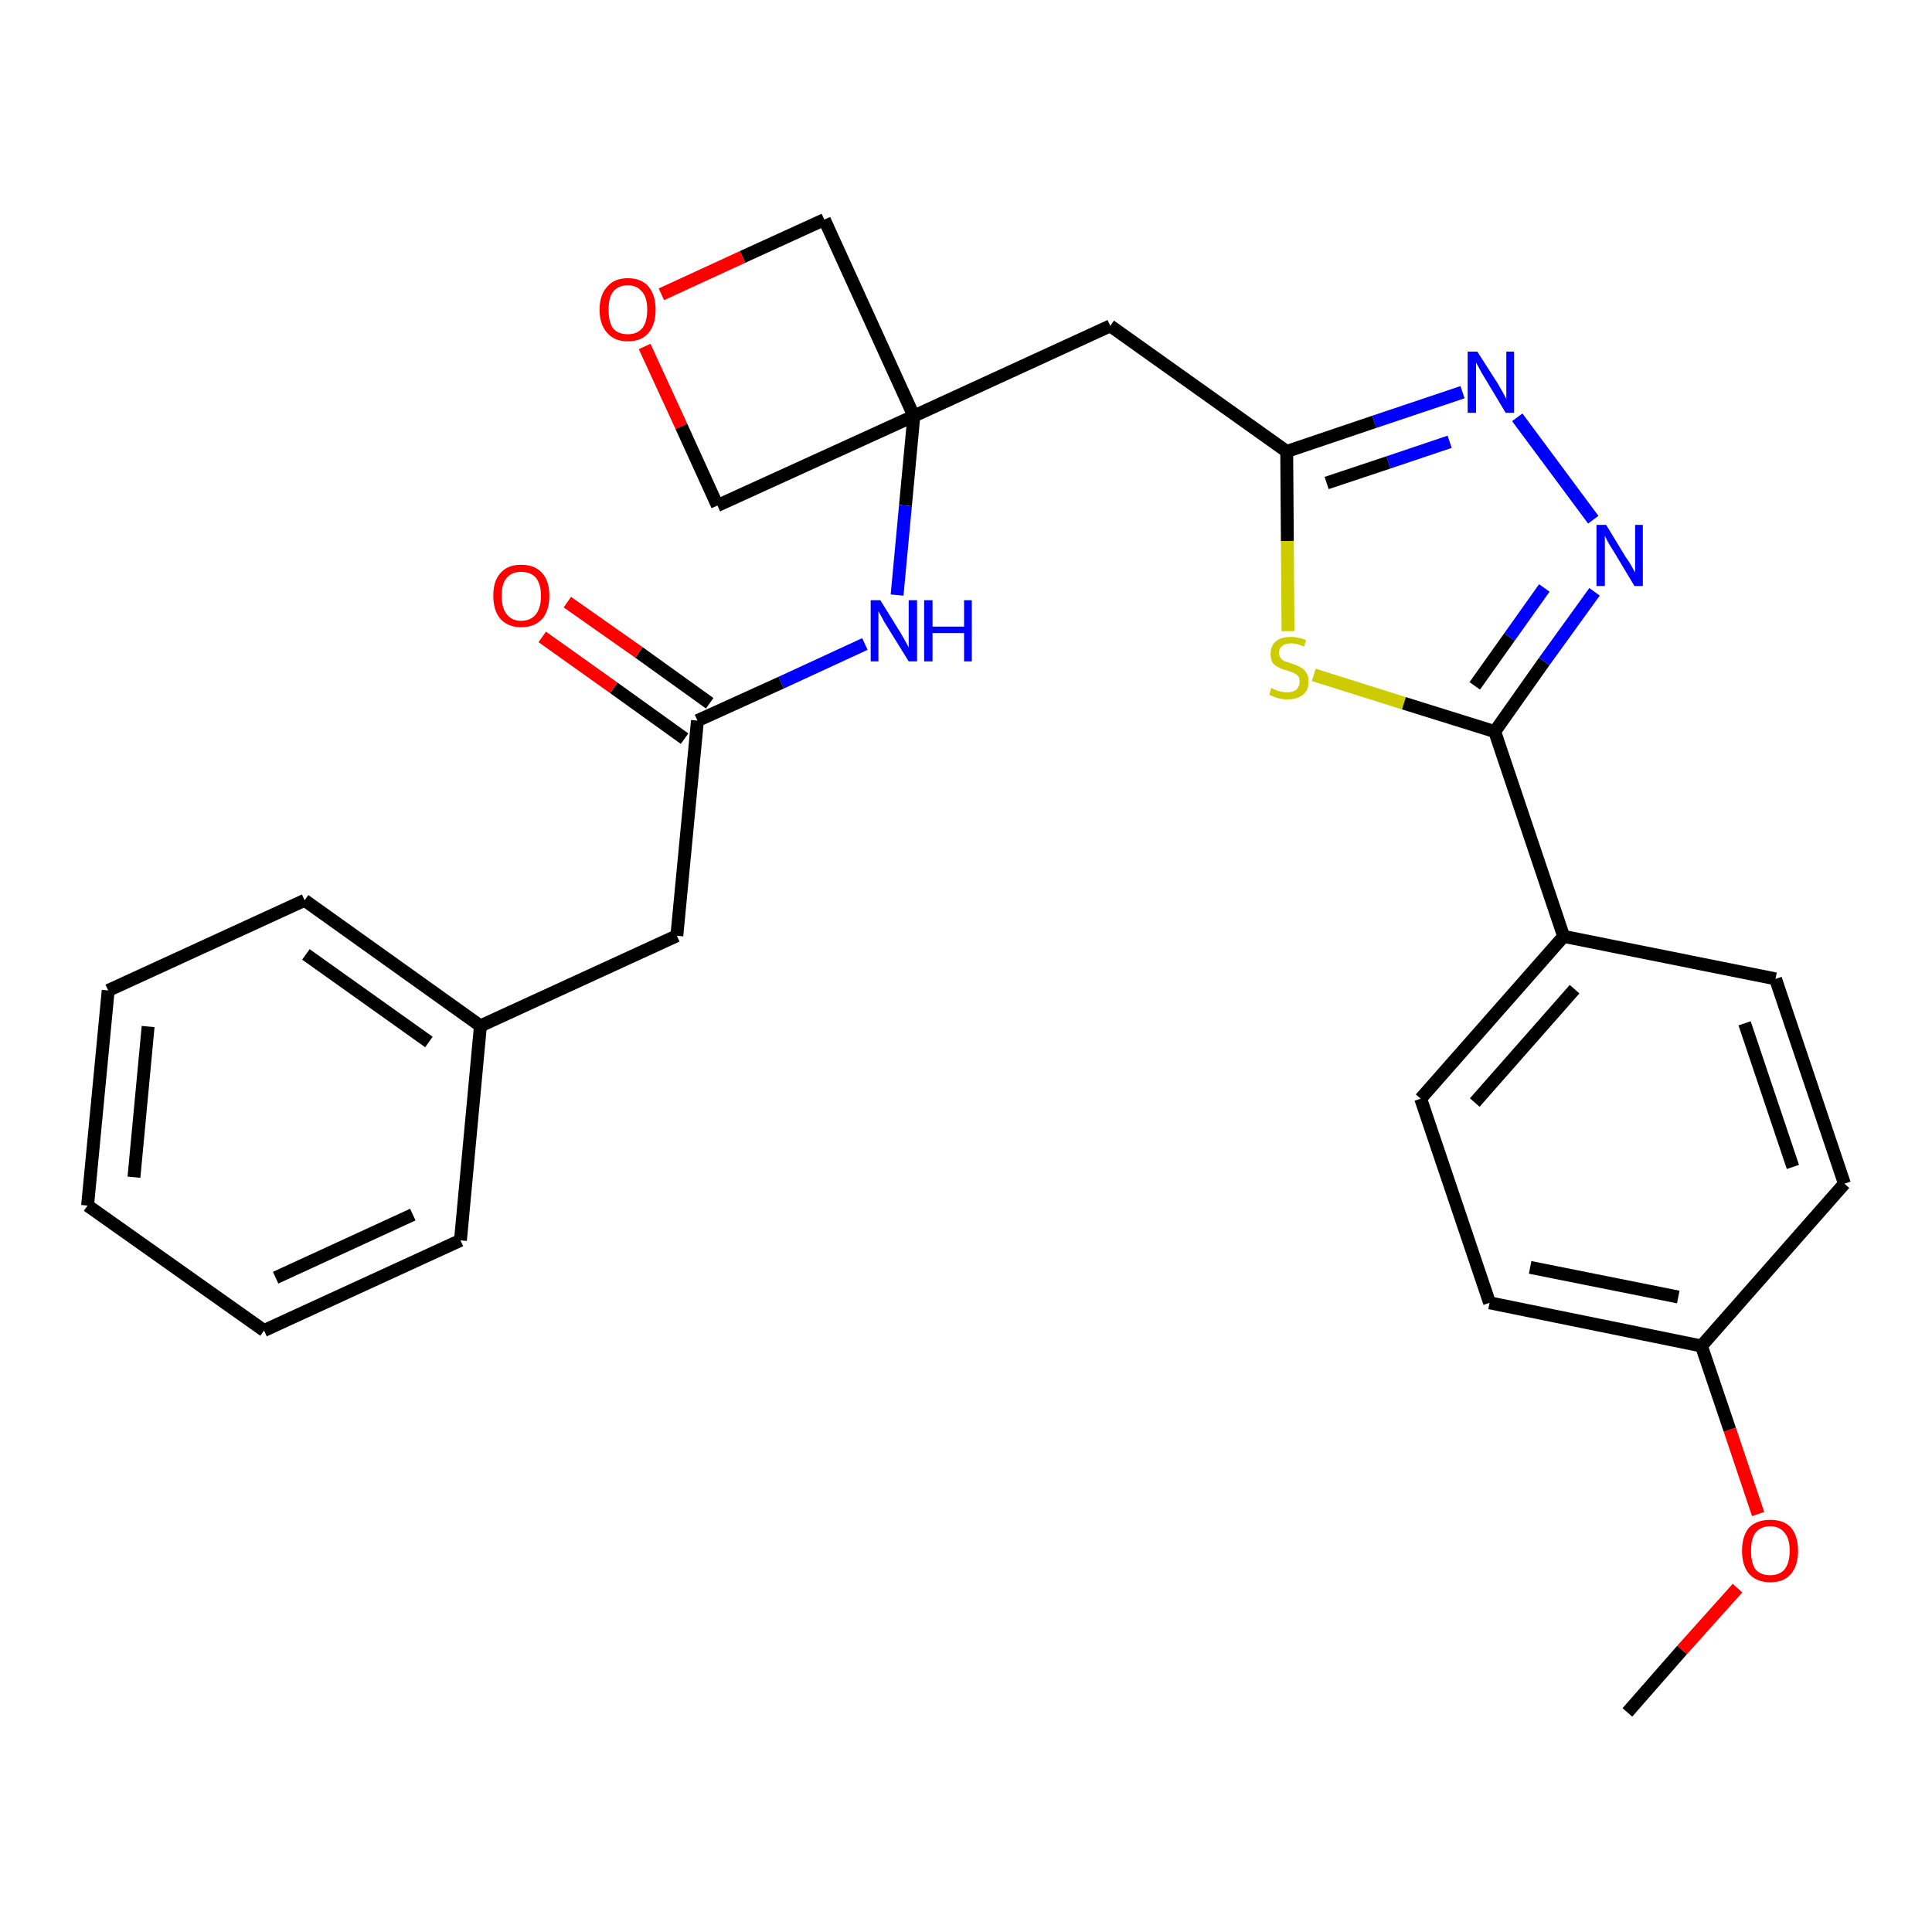 <?xml version='1.0' encoding='iso-8859-1'?>
<svg version='1.1' baseProfile='full'
              xmlns='http://www.w3.org/2000/svg'
                      xmlns:rdkit='http://www.rdkit.org/xml'
                      xmlns:xlink='http://www.w3.org/1999/xlink'
                  xml:space='preserve'
width='300px' height='300px' viewBox='0 0 300 300'>
<!-- END OF HEADER -->
<path class='bond-0 atom-0 atom-1' d='M 252.7,265.9 L 261.2,256.2' style='fill:none;fill-rule:evenodd;stroke:#000000;stroke-width:2.0px;stroke-linecap:butt;stroke-linejoin:miter;stroke-opacity:1' />
<path class='bond-0 atom-0 atom-1' d='M 261.2,256.2 L 269.8,246.6' style='fill:none;fill-rule:evenodd;stroke:#FF0000;stroke-width:2.0px;stroke-linecap:butt;stroke-linejoin:miter;stroke-opacity:1' />
<path class='bond-1 atom-1 atom-2' d='M 273.0,235.1 L 268.6,222.0' style='fill:none;fill-rule:evenodd;stroke:#FF0000;stroke-width:2.0px;stroke-linecap:butt;stroke-linejoin:miter;stroke-opacity:1' />
<path class='bond-1 atom-1 atom-2' d='M 268.6,222.0 L 264.2,209.0' style='fill:none;fill-rule:evenodd;stroke:#000000;stroke-width:2.0px;stroke-linecap:butt;stroke-linejoin:miter;stroke-opacity:1' />
<path class='bond-2 atom-2 atom-3' d='M 264.2,209.0 L 231.3,202.3' style='fill:none;fill-rule:evenodd;stroke:#000000;stroke-width:2.0px;stroke-linecap:butt;stroke-linejoin:miter;stroke-opacity:1' />
<path class='bond-2 atom-2 atom-3' d='M 260.6,201.4 L 237.6,196.8' style='fill:none;fill-rule:evenodd;stroke:#000000;stroke-width:2.0px;stroke-linecap:butt;stroke-linejoin:miter;stroke-opacity:1' />
<path class='bond-27 atom-27 atom-2' d='M 286.4,183.8 L 264.2,209.0' style='fill:none;fill-rule:evenodd;stroke:#000000;stroke-width:2.0px;stroke-linecap:butt;stroke-linejoin:miter;stroke-opacity:1' />
<path class='bond-3 atom-3 atom-4' d='M 231.3,202.3 L 220.6,170.6' style='fill:none;fill-rule:evenodd;stroke:#000000;stroke-width:2.0px;stroke-linecap:butt;stroke-linejoin:miter;stroke-opacity:1' />
<path class='bond-4 atom-4 atom-5' d='M 220.6,170.6 L 242.8,145.4' style='fill:none;fill-rule:evenodd;stroke:#000000;stroke-width:2.0px;stroke-linecap:butt;stroke-linejoin:miter;stroke-opacity:1' />
<path class='bond-4 atom-4 atom-5' d='M 229.0,171.2 L 244.5,153.6' style='fill:none;fill-rule:evenodd;stroke:#000000;stroke-width:2.0px;stroke-linecap:butt;stroke-linejoin:miter;stroke-opacity:1' />
<path class='bond-5 atom-5 atom-6' d='M 242.8,145.4 L 232.1,113.6' style='fill:none;fill-rule:evenodd;stroke:#000000;stroke-width:2.0px;stroke-linecap:butt;stroke-linejoin:miter;stroke-opacity:1' />
<path class='bond-25 atom-5 atom-26' d='M 242.8,145.4 L 275.7,152.0' style='fill:none;fill-rule:evenodd;stroke:#000000;stroke-width:2.0px;stroke-linecap:butt;stroke-linejoin:miter;stroke-opacity:1' />
<path class='bond-6 atom-6 atom-7' d='M 232.1,113.6 L 239.8,102.7' style='fill:none;fill-rule:evenodd;stroke:#000000;stroke-width:2.0px;stroke-linecap:butt;stroke-linejoin:miter;stroke-opacity:1' />
<path class='bond-6 atom-6 atom-7' d='M 239.8,102.7 L 247.6,91.9' style='fill:none;fill-rule:evenodd;stroke:#0000FF;stroke-width:2.0px;stroke-linecap:butt;stroke-linejoin:miter;stroke-opacity:1' />
<path class='bond-6 atom-6 atom-7' d='M 229.0,106.5 L 234.4,98.9' style='fill:none;fill-rule:evenodd;stroke:#000000;stroke-width:2.0px;stroke-linecap:butt;stroke-linejoin:miter;stroke-opacity:1' />
<path class='bond-6 atom-6 atom-7' d='M 234.4,98.9 L 239.8,91.3' style='fill:none;fill-rule:evenodd;stroke:#0000FF;stroke-width:2.0px;stroke-linecap:butt;stroke-linejoin:miter;stroke-opacity:1' />
<path class='bond-28 atom-25 atom-6' d='M 204.0,104.8 L 218.0,109.2' style='fill:none;fill-rule:evenodd;stroke:#CCCC00;stroke-width:2.0px;stroke-linecap:butt;stroke-linejoin:miter;stroke-opacity:1' />
<path class='bond-28 atom-25 atom-6' d='M 218.0,109.2 L 232.1,113.6' style='fill:none;fill-rule:evenodd;stroke:#000000;stroke-width:2.0px;stroke-linecap:butt;stroke-linejoin:miter;stroke-opacity:1' />
<path class='bond-7 atom-7 atom-8' d='M 247.4,80.7 L 235.6,64.8' style='fill:none;fill-rule:evenodd;stroke:#0000FF;stroke-width:2.0px;stroke-linecap:butt;stroke-linejoin:miter;stroke-opacity:1' />
<path class='bond-8 atom-8 atom-9' d='M 227.1,60.9 L 213.4,65.5' style='fill:none;fill-rule:evenodd;stroke:#0000FF;stroke-width:2.0px;stroke-linecap:butt;stroke-linejoin:miter;stroke-opacity:1' />
<path class='bond-8 atom-8 atom-9' d='M 213.4,65.5 L 199.8,70.1' style='fill:none;fill-rule:evenodd;stroke:#000000;stroke-width:2.0px;stroke-linecap:butt;stroke-linejoin:miter;stroke-opacity:1' />
<path class='bond-8 atom-8 atom-9' d='M 225.1,68.6 L 215.6,71.8' style='fill:none;fill-rule:evenodd;stroke:#0000FF;stroke-width:2.0px;stroke-linecap:butt;stroke-linejoin:miter;stroke-opacity:1' />
<path class='bond-8 atom-8 atom-9' d='M 215.6,71.8 L 206.0,75.0' style='fill:none;fill-rule:evenodd;stroke:#000000;stroke-width:2.0px;stroke-linecap:butt;stroke-linejoin:miter;stroke-opacity:1' />
<path class='bond-9 atom-9 atom-10' d='M 199.8,70.1 L 172.4,50.6' style='fill:none;fill-rule:evenodd;stroke:#000000;stroke-width:2.0px;stroke-linecap:butt;stroke-linejoin:miter;stroke-opacity:1' />
<path class='bond-24 atom-9 atom-25' d='M 199.8,70.1 L 199.9,84.0' style='fill:none;fill-rule:evenodd;stroke:#000000;stroke-width:2.0px;stroke-linecap:butt;stroke-linejoin:miter;stroke-opacity:1' />
<path class='bond-24 atom-9 atom-25' d='M 199.9,84.0 L 200.0,98.0' style='fill:none;fill-rule:evenodd;stroke:#CCCC00;stroke-width:2.0px;stroke-linecap:butt;stroke-linejoin:miter;stroke-opacity:1' />
<path class='bond-10 atom-10 atom-11' d='M 172.4,50.6 L 141.9,64.6' style='fill:none;fill-rule:evenodd;stroke:#000000;stroke-width:2.0px;stroke-linecap:butt;stroke-linejoin:miter;stroke-opacity:1' />
<path class='bond-11 atom-11 atom-12' d='M 141.9,64.6 L 140.6,78.5' style='fill:none;fill-rule:evenodd;stroke:#000000;stroke-width:2.0px;stroke-linecap:butt;stroke-linejoin:miter;stroke-opacity:1' />
<path class='bond-11 atom-11 atom-12' d='M 140.6,78.5 L 139.3,92.4' style='fill:none;fill-rule:evenodd;stroke:#0000FF;stroke-width:2.0px;stroke-linecap:butt;stroke-linejoin:miter;stroke-opacity:1' />
<path class='bond-21 atom-11 atom-22' d='M 141.9,64.6 L 128.0,34.1' style='fill:none;fill-rule:evenodd;stroke:#000000;stroke-width:2.0px;stroke-linecap:butt;stroke-linejoin:miter;stroke-opacity:1' />
<path class='bond-29 atom-24 atom-11' d='M 111.4,78.5 L 141.9,64.6' style='fill:none;fill-rule:evenodd;stroke:#000000;stroke-width:2.0px;stroke-linecap:butt;stroke-linejoin:miter;stroke-opacity:1' />
<path class='bond-12 atom-12 atom-13' d='M 134.3,100.0 L 121.3,106.0' style='fill:none;fill-rule:evenodd;stroke:#0000FF;stroke-width:2.0px;stroke-linecap:butt;stroke-linejoin:miter;stroke-opacity:1' />
<path class='bond-12 atom-12 atom-13' d='M 121.3,106.0 L 108.3,111.9' style='fill:none;fill-rule:evenodd;stroke:#000000;stroke-width:2.0px;stroke-linecap:butt;stroke-linejoin:miter;stroke-opacity:1' />
<path class='bond-13 atom-13 atom-14' d='M 110.2,109.2 L 99.2,101.3' style='fill:none;fill-rule:evenodd;stroke:#000000;stroke-width:2.0px;stroke-linecap:butt;stroke-linejoin:miter;stroke-opacity:1' />
<path class='bond-13 atom-13 atom-14' d='M 99.2,101.3 L 88.1,93.5' style='fill:none;fill-rule:evenodd;stroke:#FF0000;stroke-width:2.0px;stroke-linecap:butt;stroke-linejoin:miter;stroke-opacity:1' />
<path class='bond-13 atom-13 atom-14' d='M 106.3,114.7 L 95.3,106.8' style='fill:none;fill-rule:evenodd;stroke:#000000;stroke-width:2.0px;stroke-linecap:butt;stroke-linejoin:miter;stroke-opacity:1' />
<path class='bond-13 atom-13 atom-14' d='M 95.3,106.8 L 84.2,98.9' style='fill:none;fill-rule:evenodd;stroke:#FF0000;stroke-width:2.0px;stroke-linecap:butt;stroke-linejoin:miter;stroke-opacity:1' />
<path class='bond-14 atom-13 atom-15' d='M 108.3,111.9 L 105.1,145.3' style='fill:none;fill-rule:evenodd;stroke:#000000;stroke-width:2.0px;stroke-linecap:butt;stroke-linejoin:miter;stroke-opacity:1' />
<path class='bond-15 atom-15 atom-16' d='M 105.1,145.3 L 74.6,159.3' style='fill:none;fill-rule:evenodd;stroke:#000000;stroke-width:2.0px;stroke-linecap:butt;stroke-linejoin:miter;stroke-opacity:1' />
<path class='bond-16 atom-16 atom-17' d='M 74.6,159.3 L 47.3,139.8' style='fill:none;fill-rule:evenodd;stroke:#000000;stroke-width:2.0px;stroke-linecap:butt;stroke-linejoin:miter;stroke-opacity:1' />
<path class='bond-16 atom-16 atom-17' d='M 66.6,161.8 L 47.5,148.2' style='fill:none;fill-rule:evenodd;stroke:#000000;stroke-width:2.0px;stroke-linecap:butt;stroke-linejoin:miter;stroke-opacity:1' />
<path class='bond-30 atom-21 atom-16' d='M 71.5,192.6 L 74.6,159.3' style='fill:none;fill-rule:evenodd;stroke:#000000;stroke-width:2.0px;stroke-linecap:butt;stroke-linejoin:miter;stroke-opacity:1' />
<path class='bond-17 atom-17 atom-18' d='M 47.3,139.8 L 16.8,153.8' style='fill:none;fill-rule:evenodd;stroke:#000000;stroke-width:2.0px;stroke-linecap:butt;stroke-linejoin:miter;stroke-opacity:1' />
<path class='bond-18 atom-18 atom-19' d='M 16.8,153.8 L 13.6,187.2' style='fill:none;fill-rule:evenodd;stroke:#000000;stroke-width:2.0px;stroke-linecap:butt;stroke-linejoin:miter;stroke-opacity:1' />
<path class='bond-18 atom-18 atom-19' d='M 23.0,159.4 L 20.8,182.8' style='fill:none;fill-rule:evenodd;stroke:#000000;stroke-width:2.0px;stroke-linecap:butt;stroke-linejoin:miter;stroke-opacity:1' />
<path class='bond-19 atom-19 atom-20' d='M 13.6,187.2 L 41.0,206.6' style='fill:none;fill-rule:evenodd;stroke:#000000;stroke-width:2.0px;stroke-linecap:butt;stroke-linejoin:miter;stroke-opacity:1' />
<path class='bond-20 atom-20 atom-21' d='M 41.0,206.6 L 71.5,192.6' style='fill:none;fill-rule:evenodd;stroke:#000000;stroke-width:2.0px;stroke-linecap:butt;stroke-linejoin:miter;stroke-opacity:1' />
<path class='bond-20 atom-20 atom-21' d='M 42.8,198.4 L 64.1,188.6' style='fill:none;fill-rule:evenodd;stroke:#000000;stroke-width:2.0px;stroke-linecap:butt;stroke-linejoin:miter;stroke-opacity:1' />
<path class='bond-22 atom-22 atom-23' d='M 128.0,34.1 L 115.3,39.9' style='fill:none;fill-rule:evenodd;stroke:#000000;stroke-width:2.0px;stroke-linecap:butt;stroke-linejoin:miter;stroke-opacity:1' />
<path class='bond-22 atom-22 atom-23' d='M 115.3,39.9 L 102.7,45.7' style='fill:none;fill-rule:evenodd;stroke:#FF0000;stroke-width:2.0px;stroke-linecap:butt;stroke-linejoin:miter;stroke-opacity:1' />
<path class='bond-23 atom-23 atom-24' d='M 100.1,53.8 L 105.8,66.2' style='fill:none;fill-rule:evenodd;stroke:#FF0000;stroke-width:2.0px;stroke-linecap:butt;stroke-linejoin:miter;stroke-opacity:1' />
<path class='bond-23 atom-23 atom-24' d='M 105.8,66.2 L 111.4,78.5' style='fill:none;fill-rule:evenodd;stroke:#000000;stroke-width:2.0px;stroke-linecap:butt;stroke-linejoin:miter;stroke-opacity:1' />
<path class='bond-26 atom-26 atom-27' d='M 275.7,152.0 L 286.4,183.8' style='fill:none;fill-rule:evenodd;stroke:#000000;stroke-width:2.0px;stroke-linecap:butt;stroke-linejoin:miter;stroke-opacity:1' />
<path class='bond-26 atom-26 atom-27' d='M 270.9,158.9 L 278.4,181.2' style='fill:none;fill-rule:evenodd;stroke:#000000;stroke-width:2.0px;stroke-linecap:butt;stroke-linejoin:miter;stroke-opacity:1' />
<path  class='atom-1' d='M 270.5 240.8
Q 270.5 238.5, 271.6 237.2
Q 272.8 236.0, 274.9 236.0
Q 277.0 236.0, 278.1 237.2
Q 279.2 238.5, 279.2 240.8
Q 279.2 243.1, 278.1 244.4
Q 277.0 245.7, 274.9 245.7
Q 272.8 245.7, 271.6 244.4
Q 270.5 243.1, 270.5 240.8
M 274.9 244.6
Q 276.3 244.6, 277.1 243.7
Q 277.9 242.7, 277.9 240.8
Q 277.9 238.9, 277.1 238.0
Q 276.3 237.0, 274.9 237.0
Q 273.4 237.0, 272.6 238.0
Q 271.9 238.9, 271.9 240.8
Q 271.9 242.7, 272.6 243.7
Q 273.4 244.6, 274.9 244.6
' fill='#FF0000'/>
<path  class='atom-7' d='M 249.4 81.5
L 252.5 86.6
Q 252.9 87.1, 253.4 88.0
Q 253.9 88.9, 253.9 88.9
L 253.9 81.5
L 255.1 81.5
L 255.1 91.0
L 253.8 91.0
L 250.5 85.5
Q 250.1 84.9, 249.7 84.2
Q 249.3 83.4, 249.2 83.2
L 249.2 91.0
L 247.9 91.0
L 247.9 81.5
L 249.4 81.5
' fill='#0000FF'/>
<path  class='atom-8' d='M 229.4 54.6
L 232.6 59.6
Q 232.9 60.1, 233.4 61.0
Q 233.9 61.9, 233.9 62.0
L 233.9 54.6
L 235.1 54.6
L 235.1 64.1
L 233.8 64.1
L 230.5 58.6
Q 230.1 58.0, 229.7 57.2
Q 229.3 56.5, 229.2 56.3
L 229.2 64.1
L 227.9 64.1
L 227.9 54.6
L 229.4 54.6
' fill='#0000FF'/>
<path  class='atom-12' d='M 136.7 93.2
L 139.8 98.2
Q 140.1 98.7, 140.6 99.6
Q 141.1 100.5, 141.1 100.6
L 141.1 93.2
L 142.4 93.2
L 142.4 102.7
L 141.1 102.7
L 137.7 97.2
Q 137.3 96.6, 136.9 95.8
Q 136.5 95.1, 136.4 94.9
L 136.4 102.7
L 135.2 102.7
L 135.2 93.2
L 136.7 93.2
' fill='#0000FF'/>
<path  class='atom-12' d='M 143.5 93.2
L 144.8 93.2
L 144.8 97.3
L 149.7 97.3
L 149.7 93.2
L 150.9 93.2
L 150.9 102.7
L 149.7 102.7
L 149.7 98.3
L 144.8 98.3
L 144.8 102.7
L 143.5 102.7
L 143.5 93.2
' fill='#0000FF'/>
<path  class='atom-14' d='M 76.6 92.5
Q 76.6 90.2, 77.7 89.0
Q 78.8 87.7, 80.9 87.7
Q 83.1 87.7, 84.2 89.0
Q 85.3 90.2, 85.3 92.5
Q 85.3 94.8, 84.2 96.1
Q 83.0 97.4, 80.9 97.4
Q 78.9 97.4, 77.7 96.1
Q 76.6 94.8, 76.6 92.5
M 80.9 96.4
Q 82.4 96.4, 83.2 95.4
Q 84.0 94.4, 84.0 92.5
Q 84.0 90.7, 83.2 89.7
Q 82.4 88.8, 80.9 88.8
Q 79.5 88.8, 78.7 89.7
Q 77.9 90.6, 77.9 92.5
Q 77.9 94.4, 78.7 95.4
Q 79.5 96.4, 80.9 96.4
' fill='#FF0000'/>
<path  class='atom-23' d='M 93.1 48.1
Q 93.1 45.8, 94.3 44.5
Q 95.4 43.2, 97.5 43.2
Q 99.6 43.2, 100.7 44.5
Q 101.8 45.8, 101.8 48.1
Q 101.8 50.4, 100.7 51.7
Q 99.6 53.0, 97.5 53.0
Q 95.4 53.0, 94.3 51.7
Q 93.1 50.4, 93.1 48.1
M 97.5 51.9
Q 98.9 51.9, 99.7 51.0
Q 100.5 50.0, 100.5 48.1
Q 100.5 46.2, 99.7 45.3
Q 98.9 44.3, 97.5 44.3
Q 96.0 44.3, 95.2 45.3
Q 94.5 46.2, 94.5 48.1
Q 94.5 50.0, 95.2 51.0
Q 96.0 51.9, 97.5 51.9
' fill='#FF0000'/>
<path  class='atom-25' d='M 197.4 106.8
Q 197.5 106.9, 198.0 107.1
Q 198.4 107.3, 198.9 107.4
Q 199.4 107.5, 199.9 107.5
Q 200.8 107.5, 201.3 107.1
Q 201.8 106.6, 201.8 105.9
Q 201.8 105.3, 201.6 105.0
Q 201.3 104.7, 200.9 104.5
Q 200.5 104.3, 199.8 104.1
Q 199.0 103.9, 198.5 103.6
Q 198.0 103.4, 197.6 102.9
Q 197.3 102.4, 197.3 101.5
Q 197.3 100.3, 198.1 99.6
Q 198.9 98.9, 200.5 98.9
Q 201.6 98.9, 202.8 99.4
L 202.5 100.4
Q 201.4 99.9, 200.5 99.9
Q 199.6 99.9, 199.1 100.3
Q 198.6 100.7, 198.6 101.4
Q 198.6 101.9, 198.9 102.2
Q 199.1 102.5, 199.5 102.7
Q 199.9 102.8, 200.5 103.0
Q 201.4 103.3, 201.9 103.6
Q 202.4 103.8, 202.8 104.4
Q 203.2 104.9, 203.2 105.9
Q 203.2 107.2, 202.3 107.9
Q 201.4 108.6, 199.9 108.6
Q 199.1 108.6, 198.4 108.4
Q 197.8 108.2, 197.1 107.9
L 197.4 106.8
' fill='#CCCC00'/>
</svg>
